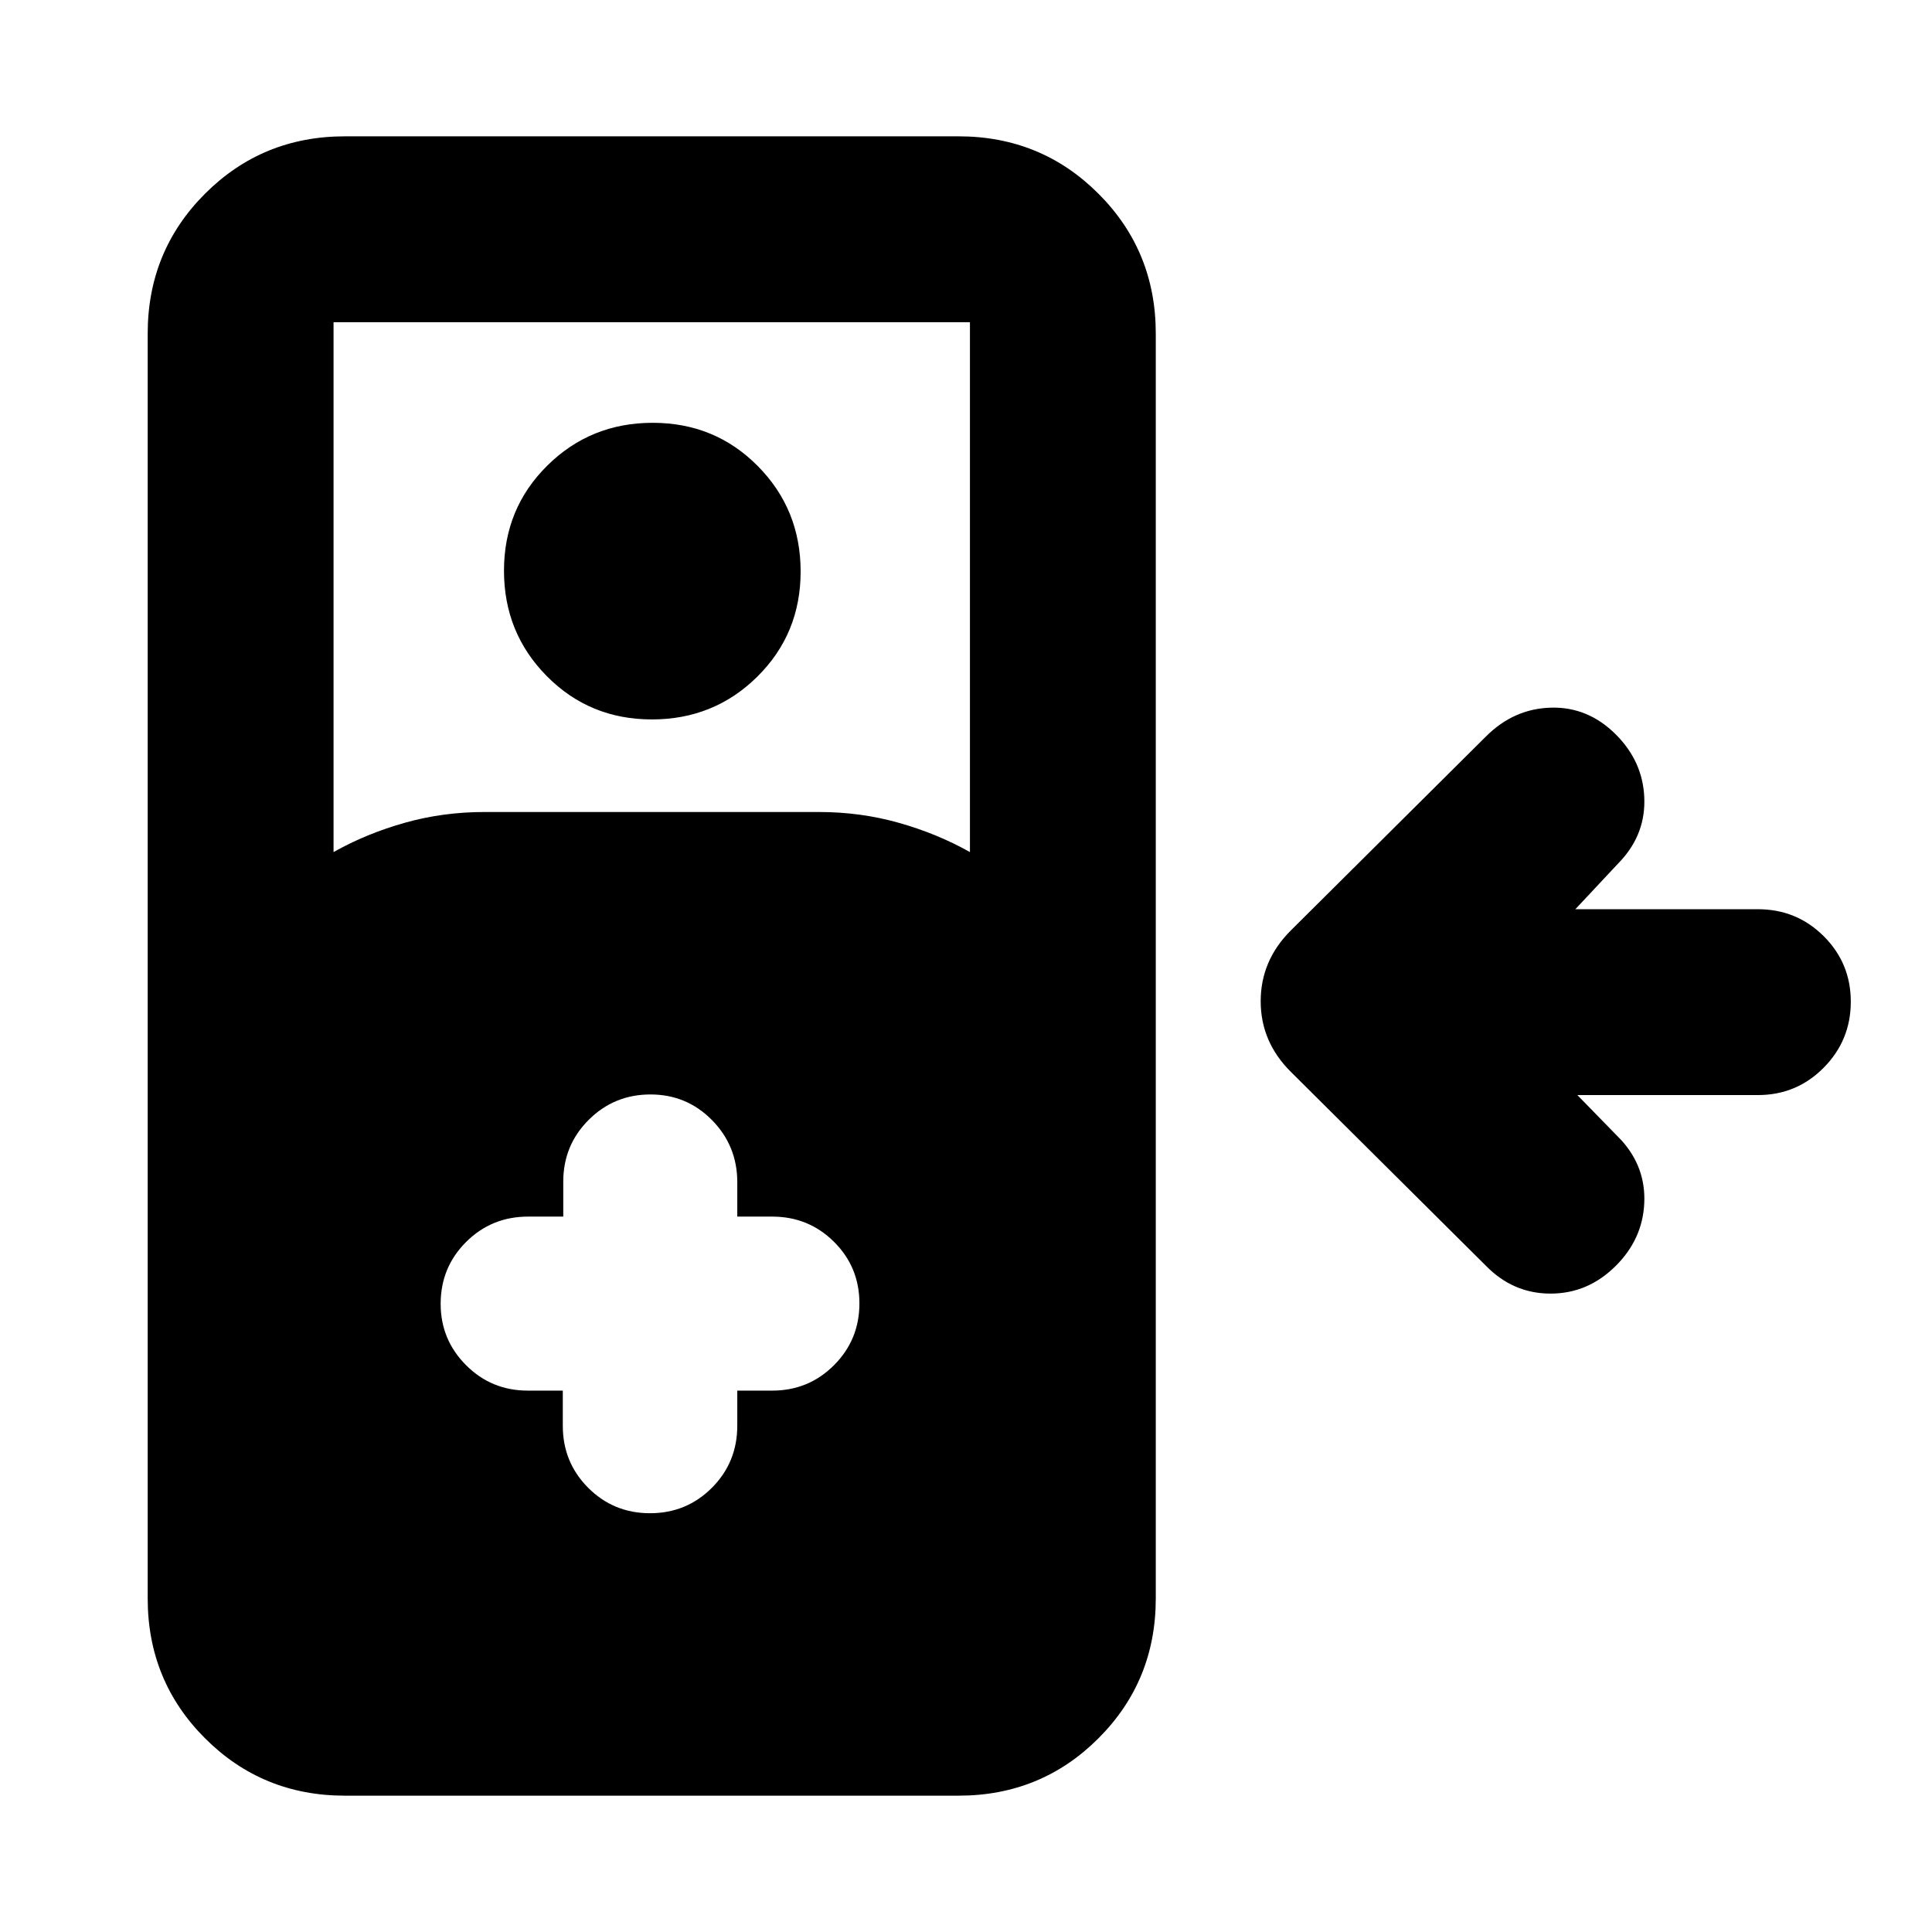 <svg xmlns="http://www.w3.org/2000/svg" height="20" viewBox="0 -960 960 960" width="20"><path d="M171.39-67.74q-41 0-69.5-28.5-28.5-28.49-28.5-69.5v-628.52q0-41.01 28.5-69.5 28.5-28.5 69.5-28.5H476.3q41.01 0 69.51 28.5 28.49 28.49 28.49 69.5v628.52q0 41.01-28.49 69.5-28.5 28.5-69.51 28.5H171.39Zm-5.65-468.87q16.3-9.17 35.33-14.54 19.03-5.37 39.63-5.37H407q20.59 0 39.62 5.37 19.03 5.37 35.34 14.54v-263.3H165.74v263.3Zm158.18-65.91q-30.92 0-52.2-21.5-21.29-21.49-21.29-52.41 0-30.92 21.5-52.2 21.49-21.28 52.41-21.28 30.92 0 52.2 21.49 21.29 21.5 21.29 52.41 0 30.92-21.5 52.21-21.49 21.28-52.41 21.28Zm-44.27 333.51v17.46q0 18.17 12.61 30.82 12.61 12.64 30.74 12.64t30.74-12.64q12.61-12.65 12.61-30.82v-17.46h17.34q18.13 0 30.74-12.65 12.61-12.64 12.61-30.68t-12.61-30.59q-12.61-12.55-30.74-12.55h-17.34v-17.13q0-18.04-12.55-30.8-12.55-12.76-30.59-12.76t-30.68 12.61q-12.65 12.61-12.65 30.74v17.34h-17.46q-18.17 0-30.82 12.61-12.64 12.61-12.64 30.74 0 17.83 12.61 30.47 12.61 12.65 30.73 12.65h17.35Zm523.26-62.03q-13.82 13.82-32.45 13.82-18.62 0-32.11-13.82l-96.96-96.39q-14.96-14.87-14.96-35.07 0-20.2 14.96-35.15l96.96-96.39q13.82-13.83 32.28-14.33t32.28 13.33q13.27 13.26 14.11 31.03.85 17.78-11.28 31.27l-22.96 24.52h90.7q19.26 0 32.71 13.4 13.46 13.4 13.46 32.57 0 19.16-13.46 32.77-13.45 13.61-32.71 13.61h-89.7l21.96 22.52q12.13 13.5 11.28 31.27-.84 17.78-14.11 31.04Z"/></svg>
